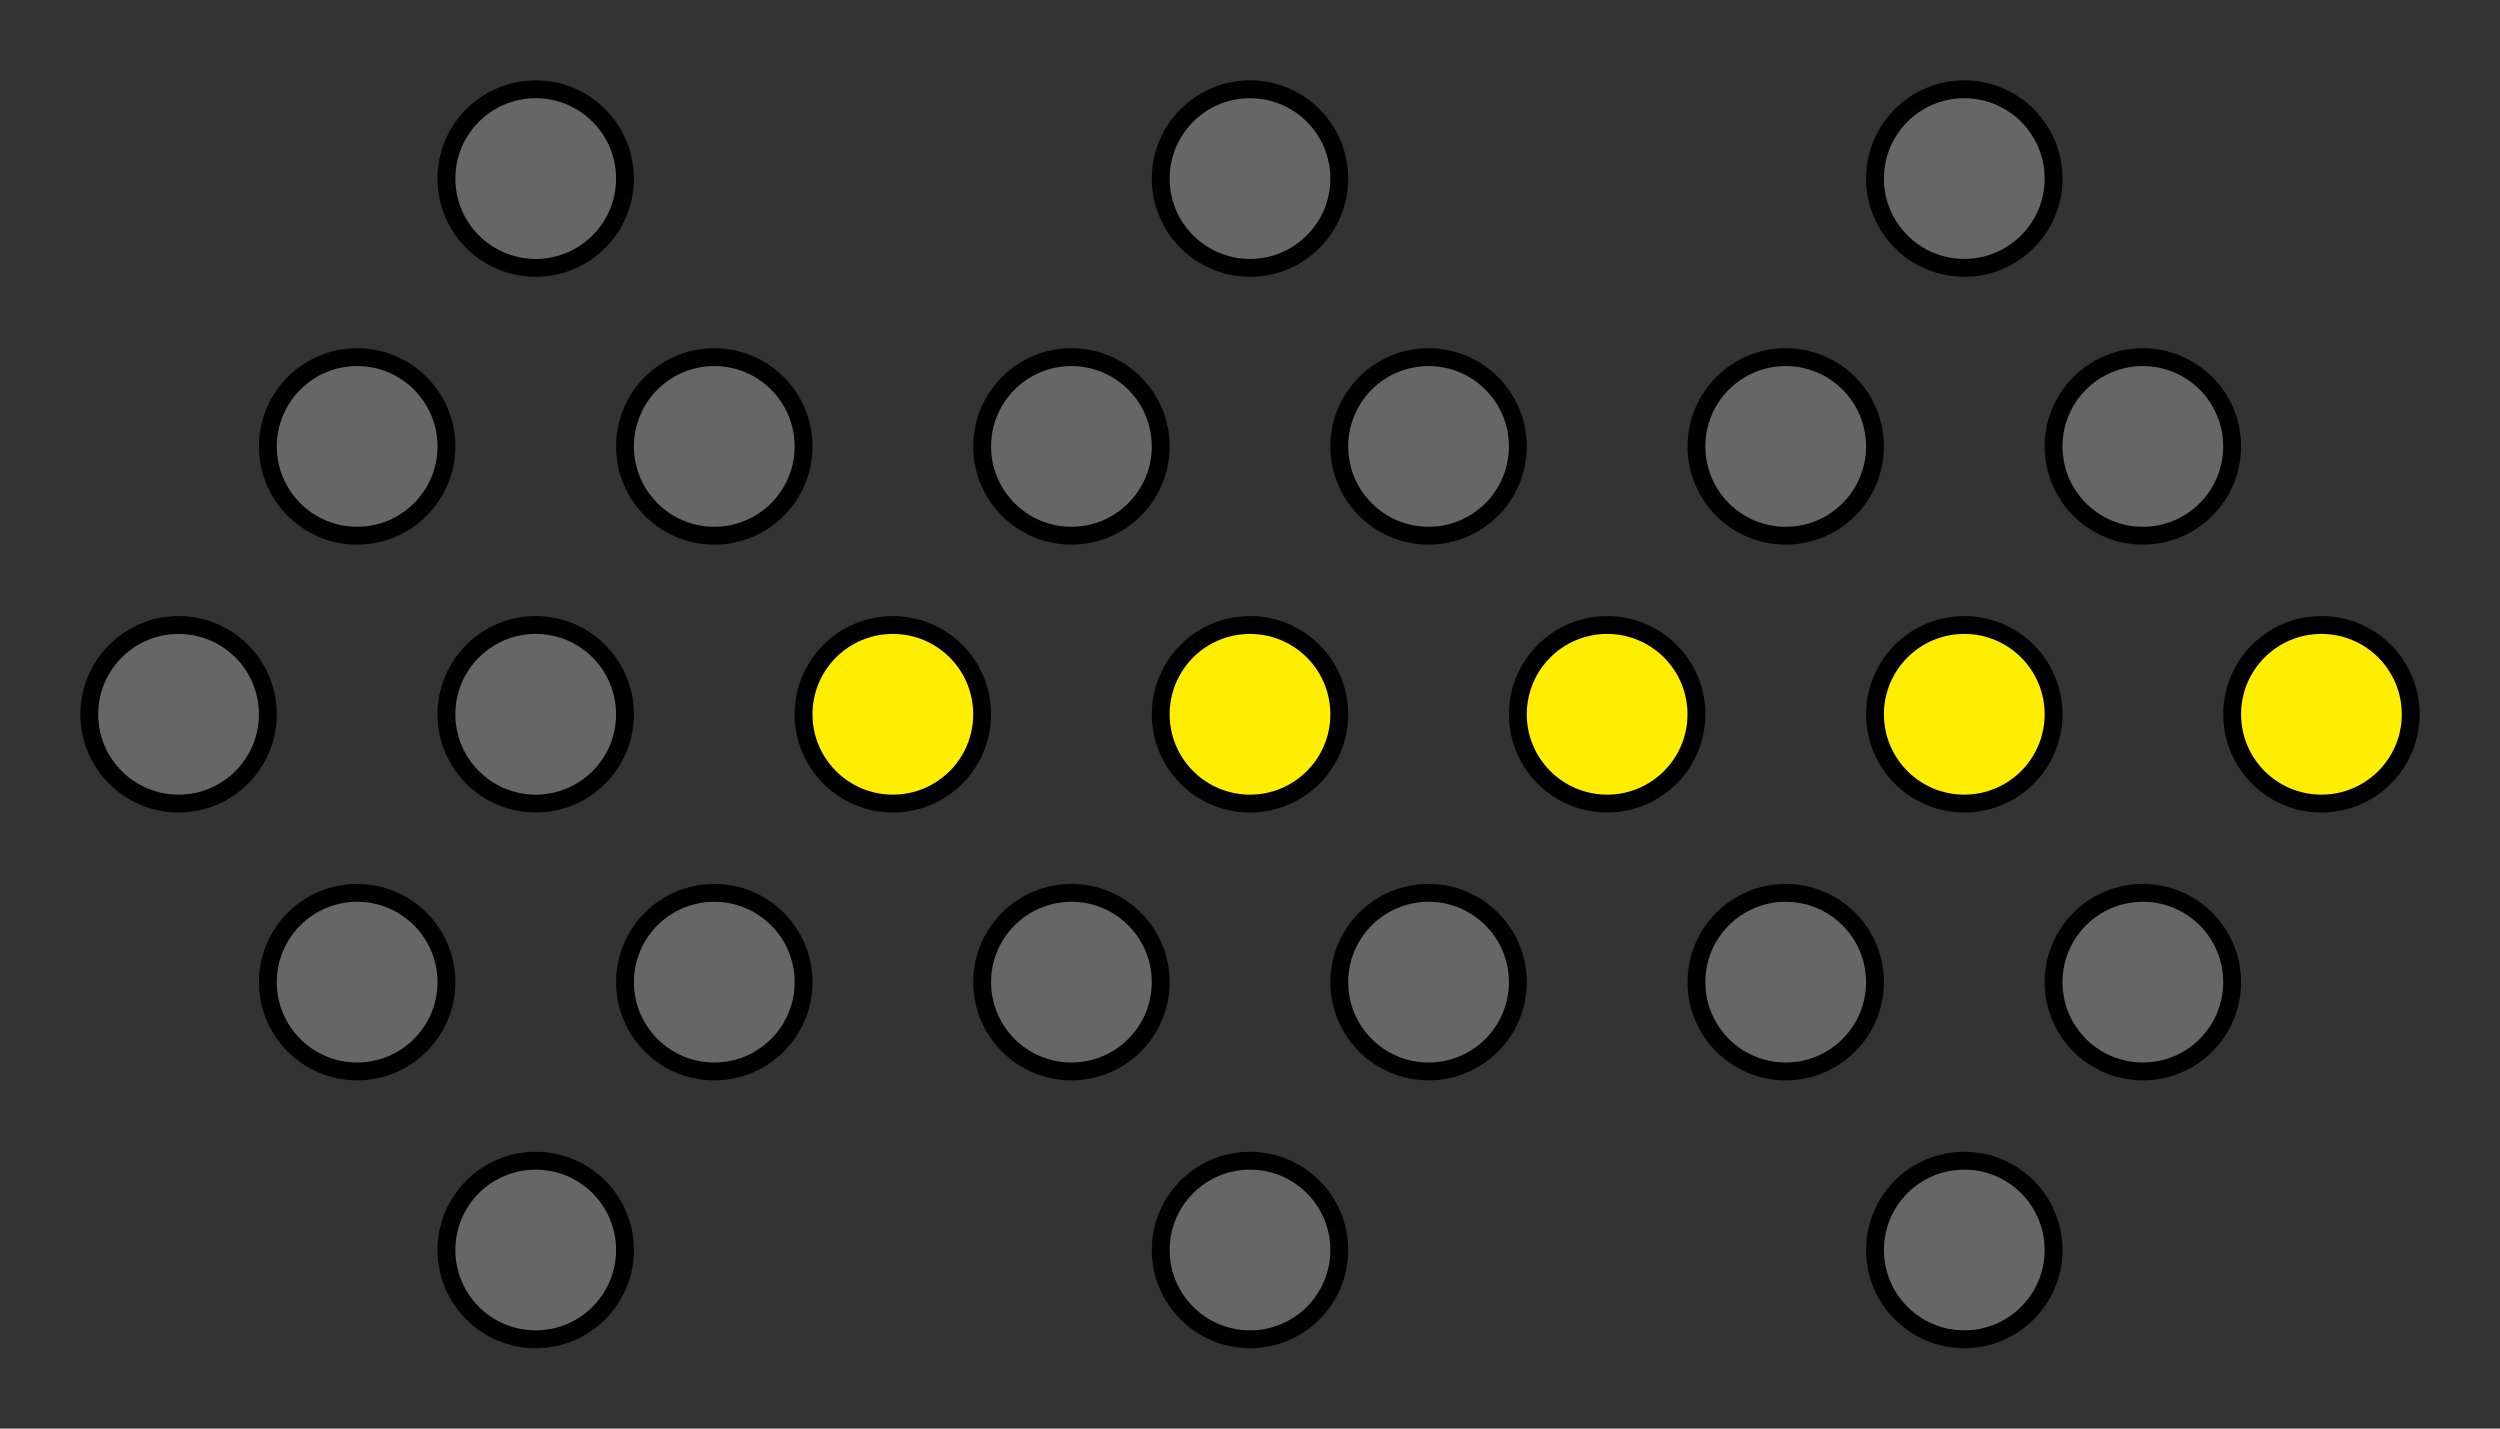 <?xml version="1.0"?>
<svg xmlns="http://www.w3.org/2000/svg" version="1.1" width="140" height="80" viewBox="0 0 14 8">
<g>
<rect width="14" height="8" fill="#333" stroke="none"/>
<circle class="a" cx="1" cy="4" r="0.5" fill="#666" stroke="#000" stroke-width="0.1"/>
<circle class="b" cx="3" cy="4" r="0.5" fill="#666" stroke="#000" stroke-width="0.1"/>
<circle class="c" cx="5" cy="4" r="0.5" fill="#FE0" stroke="#000" stroke-width="0.1"/>
<circle class="d" cx="7" cy="4" r="0.5" fill="#FE0" stroke="#000" stroke-width="0.1"/>
<circle class="e" cx="9" cy="4" r="0.5" fill="#FE0" stroke="#000" stroke-width="0.1"/>
<circle class="f" cx="11" cy="4" r="0.5" fill="#FE0" stroke="#000" stroke-width="0.1"/>
<circle class="g" cx="13" cy="4" r="0.5" fill="#FE0" stroke="#000" stroke-width="0.1"/>
<circle class="h" cx="2" cy="2.5" r="0.5" fill="#666" stroke="#000" stroke-width="0.1"/>
<circle class="j" cx="4" cy="2.5" r="0.5" fill="#666" stroke="#000" stroke-width="0.1"/>
<circle class="k" cx="6" cy="2.5" r="0.5" fill="#666" stroke="#000" stroke-width="0.1"/>
<circle class="l" cx="8" cy="2.5" r="0.5" fill="#666" stroke="#000" stroke-width="0.1"/>
<circle class="m" cx="10" cy="2.5" r="0.5" fill="#666" stroke="#000" stroke-width="0.1"/>
<circle class="n" cx="12" cy="2.5" r="0.5" fill="#666" stroke="#000" stroke-width="0.1"/>
<circle class="h" cx="2" cy="5.5" r="0.5" fill="#666" stroke="#000" stroke-width="0.1"/>
<circle class="j" cx="4" cy="5.5" r="0.5" fill="#666" stroke="#000" stroke-width="0.1"/>
<circle class="k" cx="6" cy="5.5" r="0.5" fill="#666" stroke="#000" stroke-width="0.1"/>
<circle class="l" cx="8" cy="5.5" r="0.5" fill="#666" stroke="#000" stroke-width="0.1"/>
<circle class="m" cx="10" cy="5.5" r="0.5" fill="#666" stroke="#000" stroke-width="0.1"/>
<circle class="n" cx="12" cy="5.5" r="0.5" fill="#666" stroke="#000" stroke-width="0.1"/>
<circle class="p" cx="3" cy="1" r="0.5" fill="#666" stroke="#000" stroke-width="0.1"/>
<circle class="q" cx="7" cy="1" r="0.5" fill="#666" stroke="#000" stroke-width="0.1"/>
<circle class="r" cx="11" cy="1" r="0.5" fill="#666" stroke="#000" stroke-width="0.1"/>
<circle class="p" cx="3" cy="7" r="0.5" fill="#666" stroke="#000" stroke-width="0.1"/>
<circle class="q" cx="7" cy="7" r="0.5" fill="#666" stroke="#000" stroke-width="0.1"/>
<circle class="r" cx="11" cy="7" r="0.5" fill="#666" stroke="#000" stroke-width="0.1"/>
</g>
</svg>
